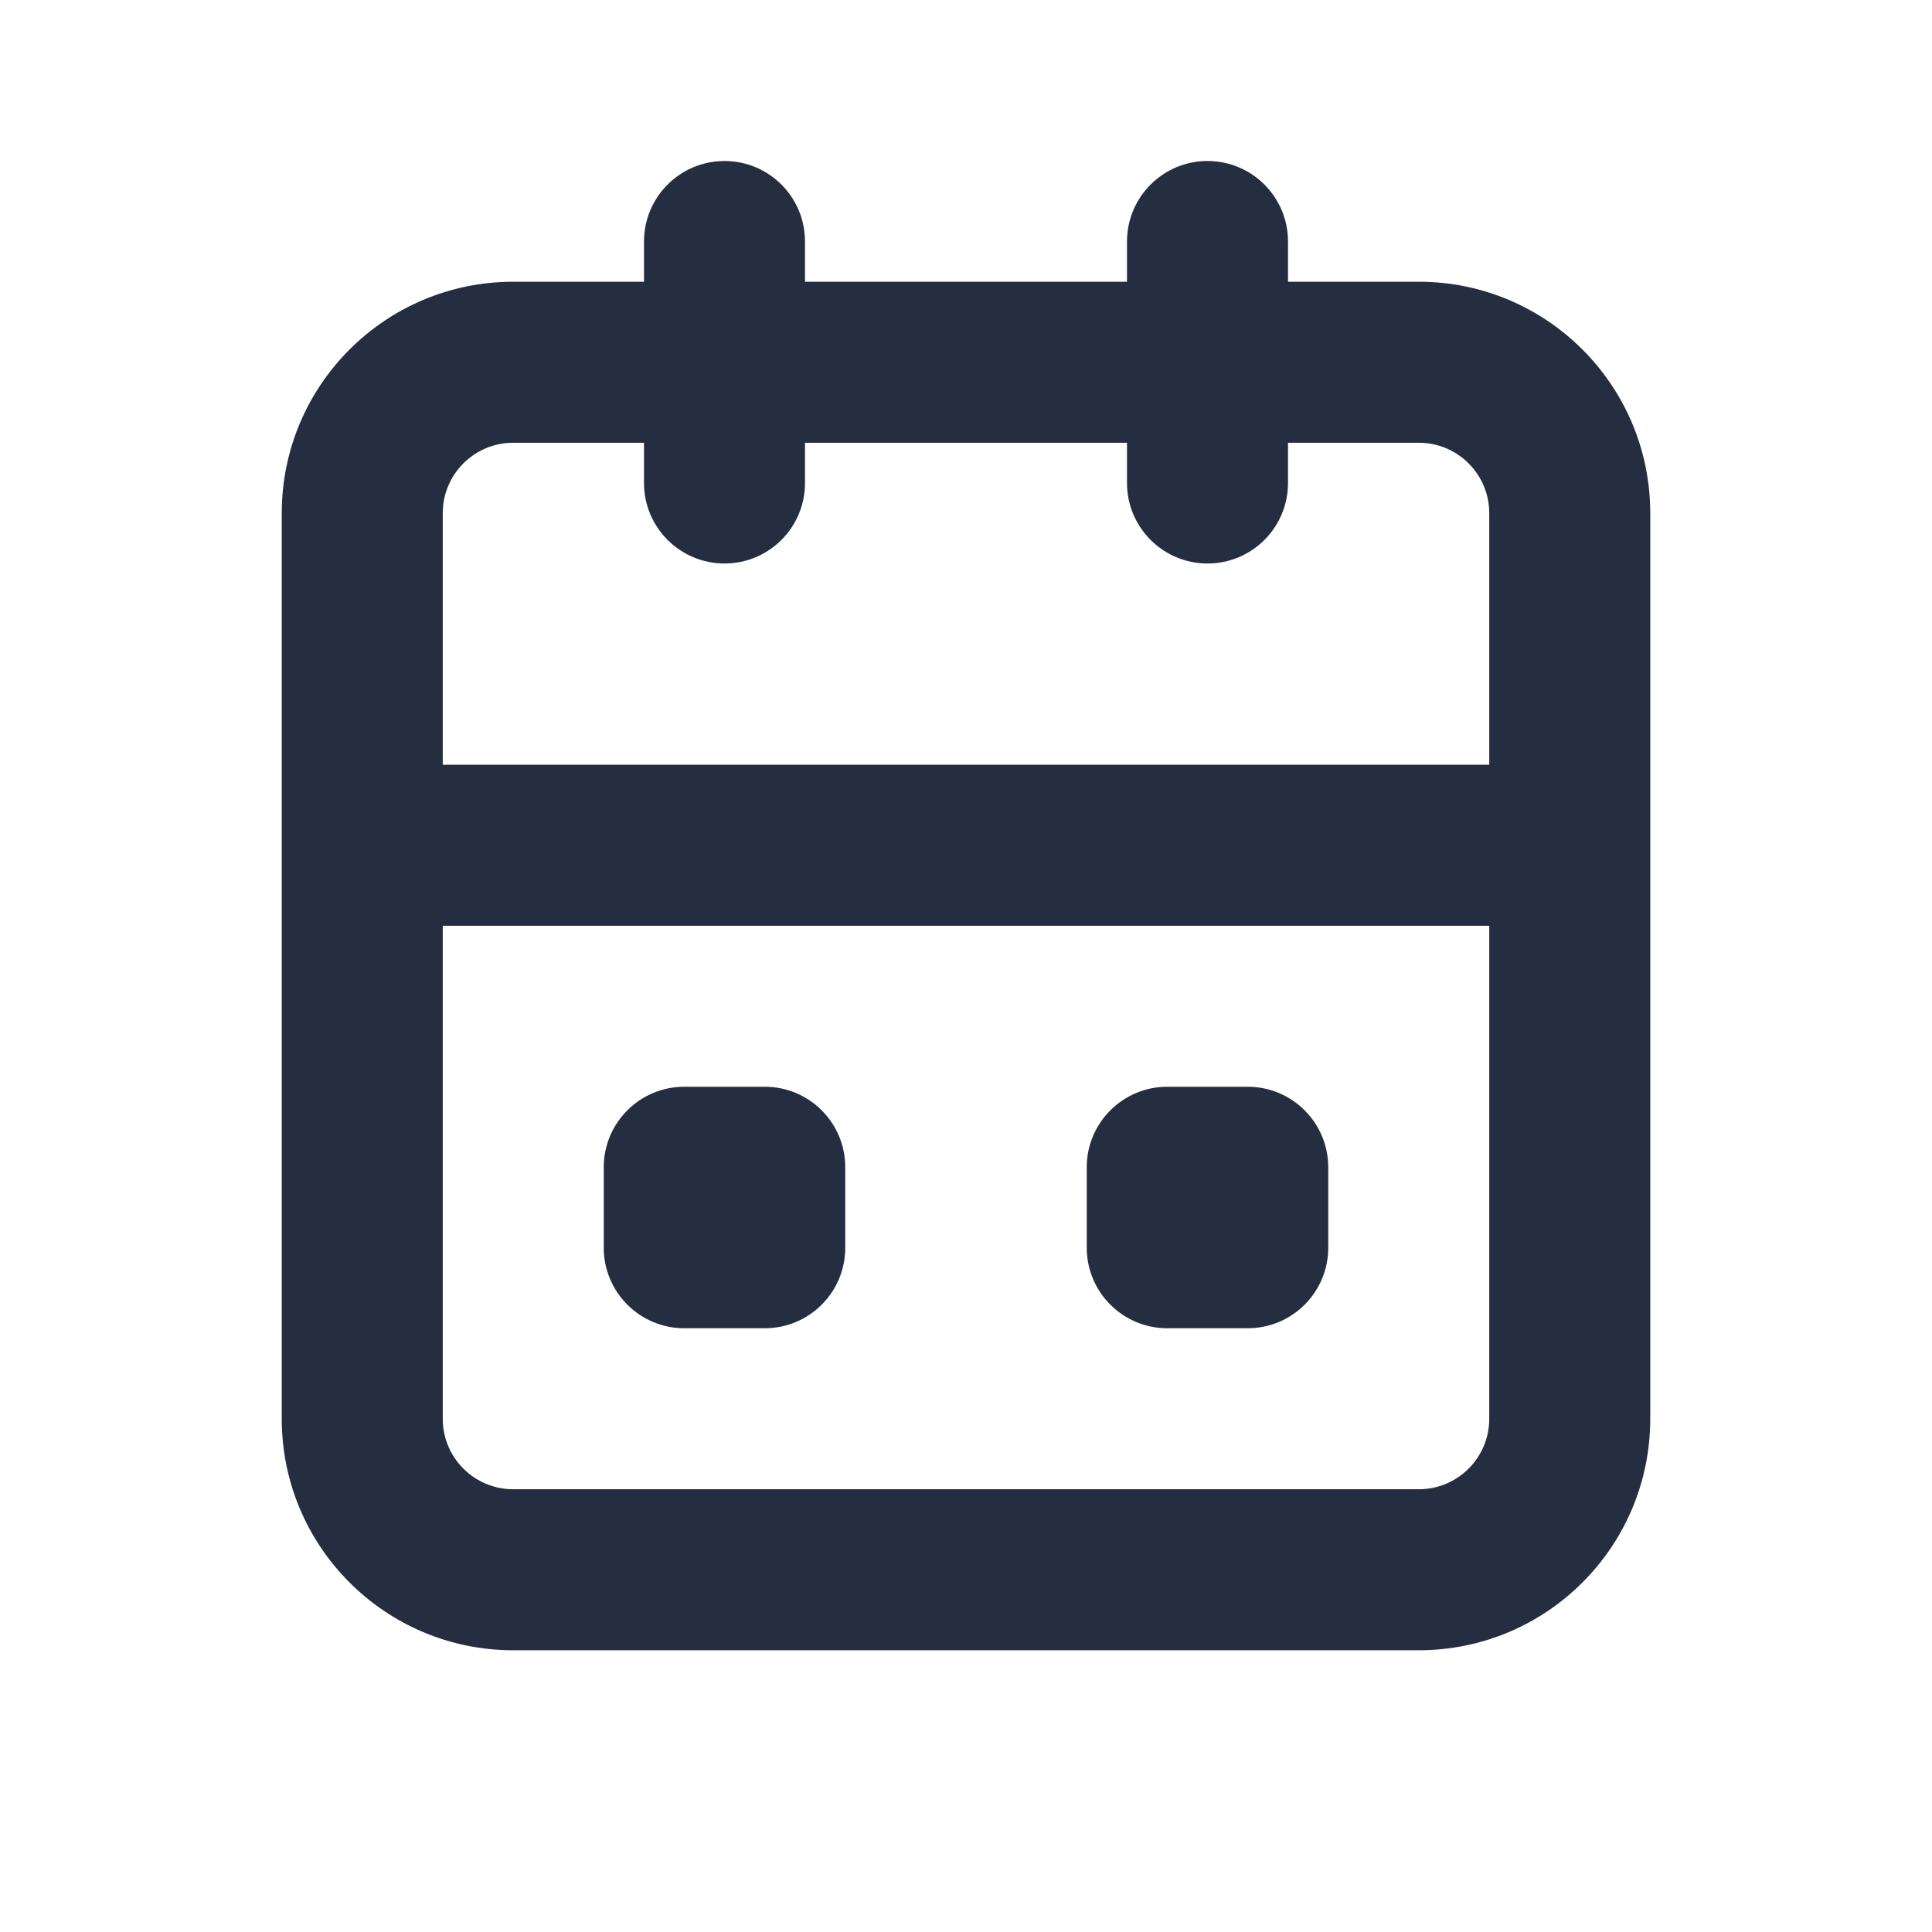 <svg width="24" height="24" viewBox="0 0 24 24" fill="none" xmlns="http://www.w3.org/2000/svg">
<path fill-rule="evenodd" clip-rule="evenodd" d="M16 3C16 2.448 15.553 2 15 2C14.448 2 14 2.448 14 3V3.5H10V3C10 2.448 9.553 2 9 2C8.448 2 8 2.448 8 3V3.5H6.375C4.787 3.5 3.5 4.787 3.5 6.375V10.5V17.625C3.5 19.213 4.787 20.5 6.375 20.5H17.625C19.213 20.5 20.5 19.213 20.5 17.625V10.5V6.375C20.5 4.787 19.213 3.5 17.625 3.5H16V3ZM18.5 9.5V6.375C18.5 5.892 18.108 5.5 17.625 5.5H16V6C16 6.552 15.553 7 15 7C14.448 7 14 6.552 14 6V5.5H10V6C10 6.552 9.553 7 9 7C8.448 7 8 6.552 8 6V5.5H6.375C5.892 5.5 5.5 5.892 5.5 6.375V9.5H18.5ZM5.5 11.5H18.5V17.625C18.5 18.108 18.108 18.5 17.625 18.5H6.375C5.892 18.5 5.5 18.108 5.5 17.625V11.5ZM8.5 13.5C7.948 13.5 7.5 13.948 7.5 14.5V15.5C7.5 16.052 7.948 16.5 8.5 16.5H9.5C10.053 16.5 10.5 16.052 10.5 15.5V14.5C10.5 13.948 10.053 13.5 9.5 13.5H8.5ZM14.5 13.5H15.5C16.052 13.5 16.5 13.948 16.5 14.5V15.5C16.5 16.052 16.052 16.5 15.5 16.5H14.5C13.948 16.5 13.5 16.052 13.5 15.5V14.5C13.5 13.948 13.948 13.5 14.5 13.5Z" fill="#252D40"/>
</svg>
